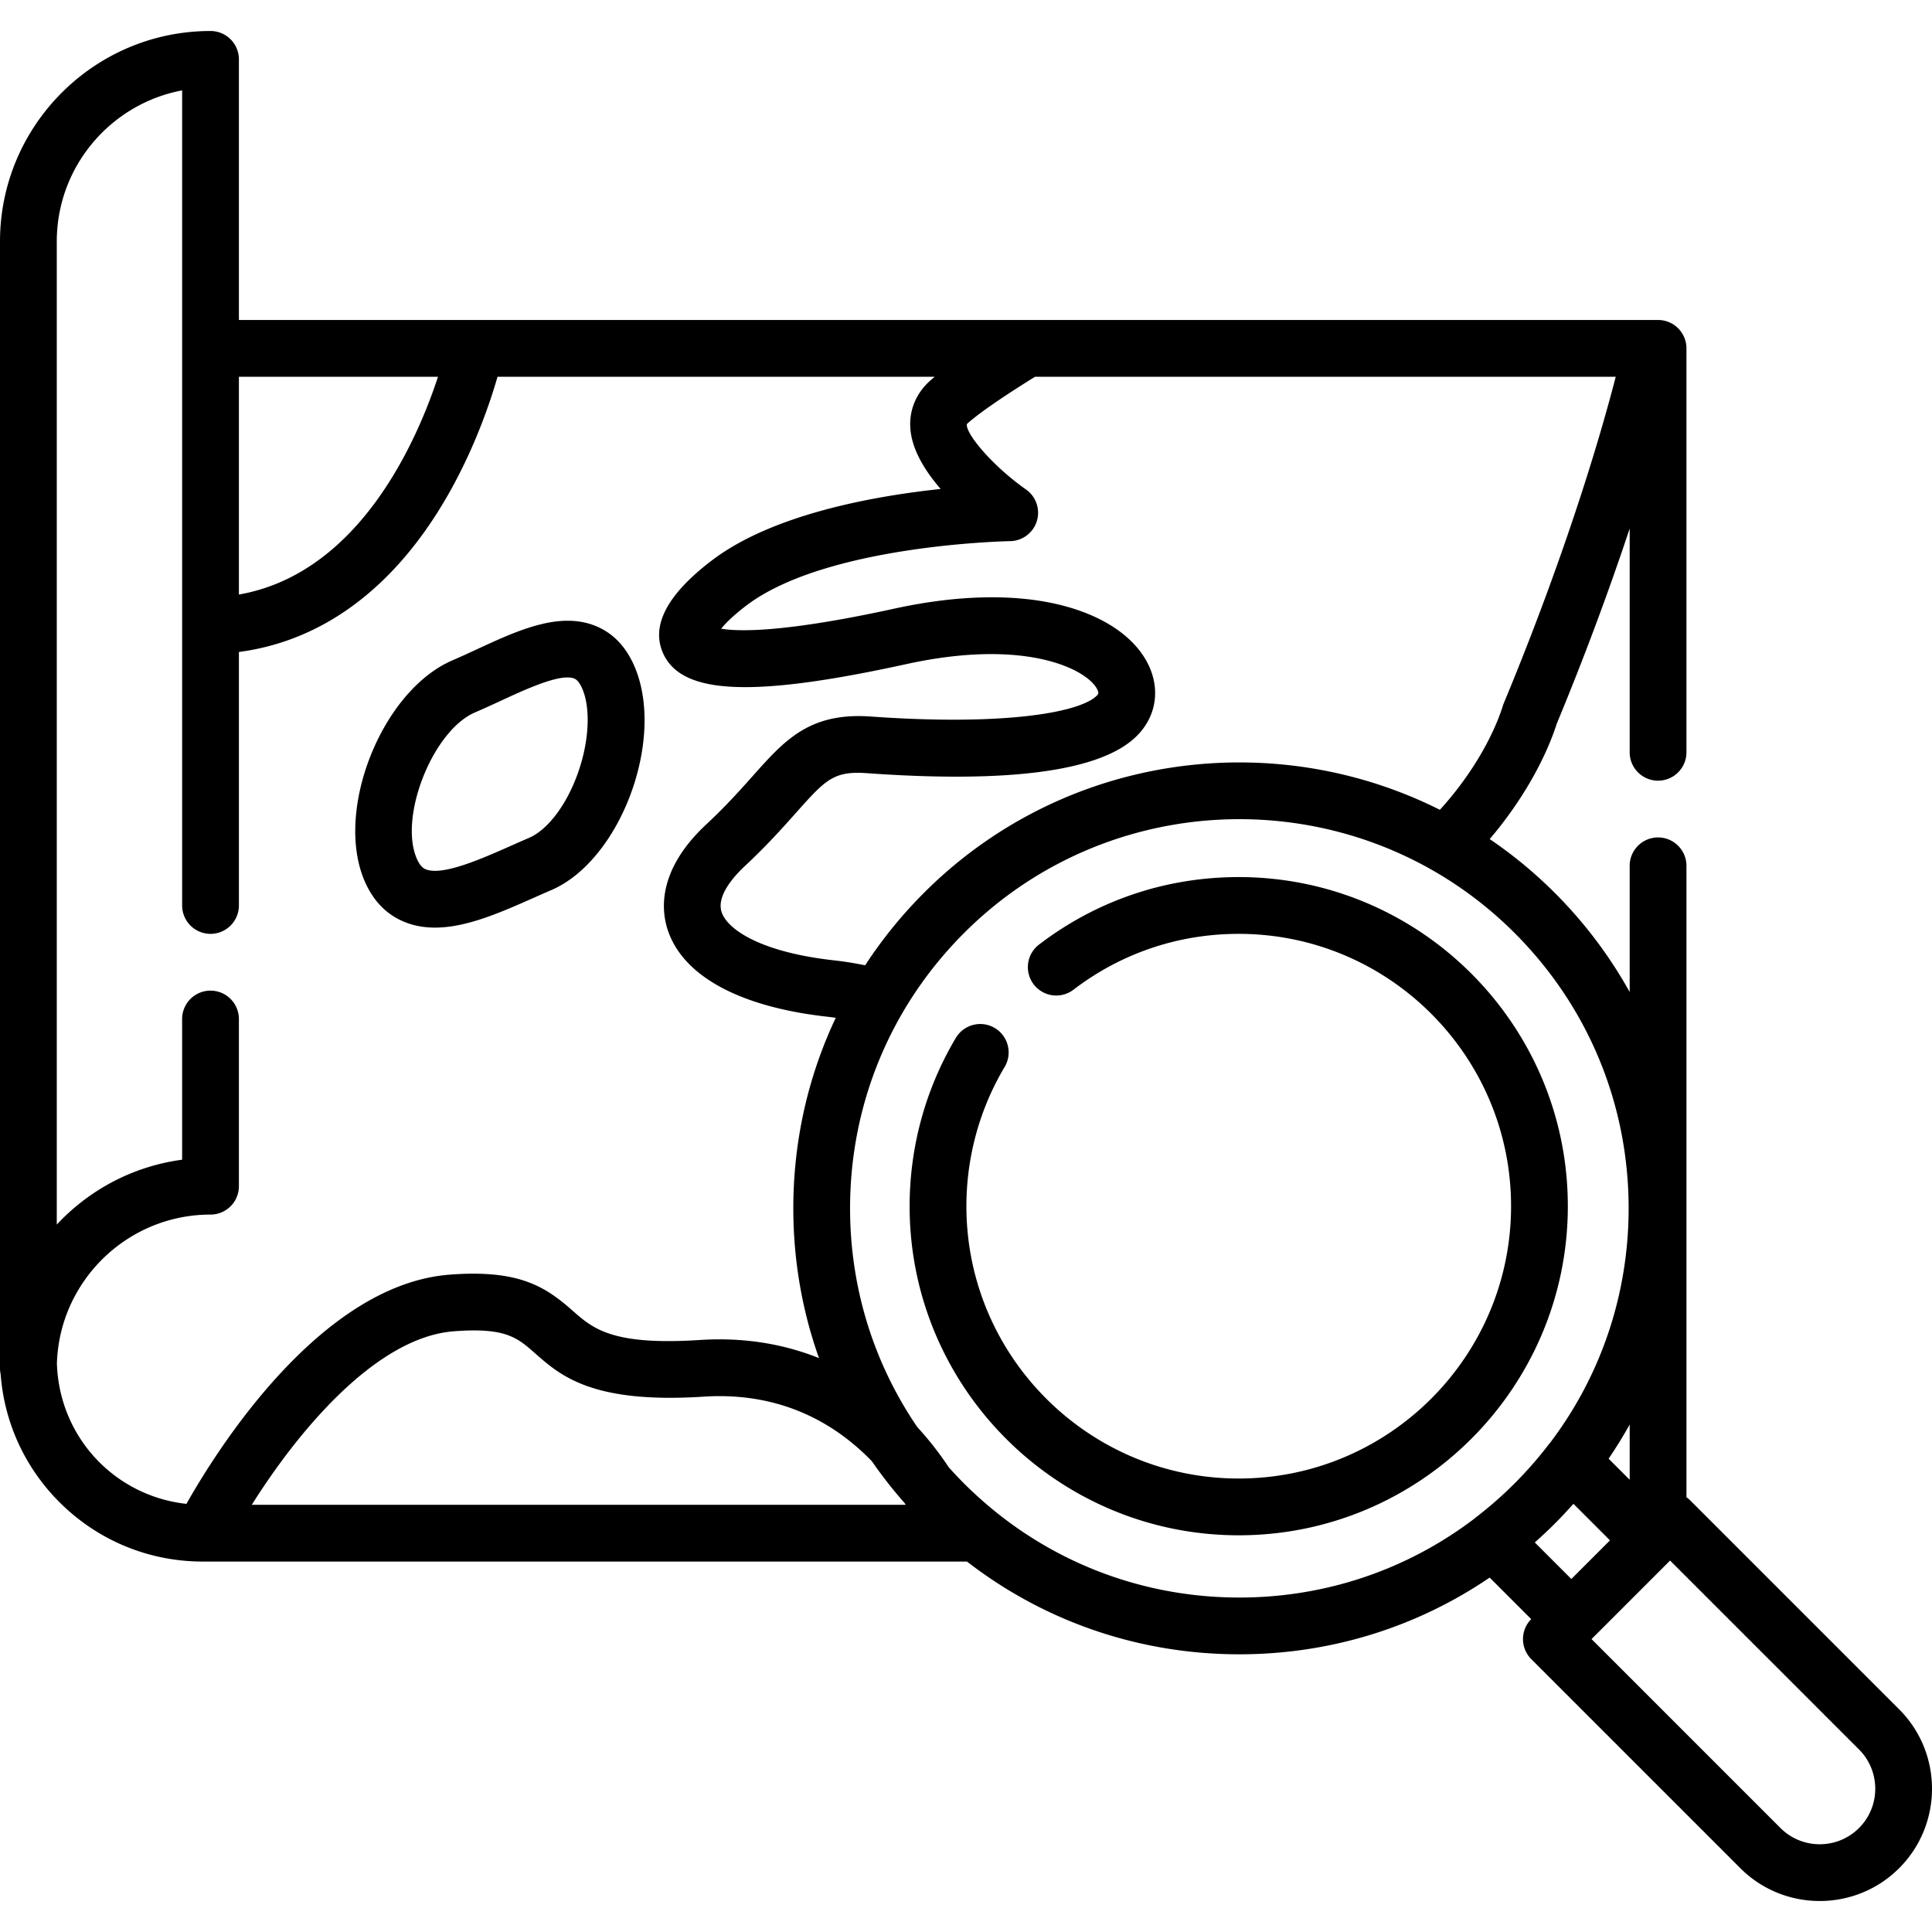 <svg xmlns="http://www.w3.org/2000/svg" viewBox="0 0 512 512"><path d="M168.155 176.626c-2.309-5.391-5.889-9.048-10.642-10.87-9.563-3.667-20.536 1.409-31.146 6.32-2.229 1.032-4.334 2.006-6.411 2.896-18.725 8.023-31.385 39.71-23.354 58.457 2.304 5.375 5.934 9.069 10.791 10.977 2.532.995 5.171 1.421 7.888 1.421 8.344 0 17.41-4.019 26.248-7.938 1.531-.679 3.046-1.351 4.529-1.986 18.376-7.872 30.354-40.003 22.097-59.277zm-15.035 28.34c-3.012 8.412-7.987 14.966-12.985 17.106-1.54.66-3.113 1.356-4.702 2.061-7.631 3.383-18.082 8.021-22.537 6.268-.439-.173-1.466-.577-2.462-2.898-4.776-11.147 4.32-33.935 15.447-38.702 2.275-.974 4.578-2.04 6.806-3.071 5.774-2.672 13.393-6.2 17.692-6.2.669 0 1.258.085 1.746.274.303.116 1.225.469 2.2 2.746 2.257 5.271 1.784 14.069-1.205 22.416zm175.157 27.47c-19.317 0-37.619 6.186-52.929 17.891a7.522 7.522 0 00-1.406 10.545 7.522 7.522 0 0010.545 1.407c12.663-9.681 27.805-14.797 43.79-14.797 39.795 0 72.17 32.375 72.17 72.171 0 39.795-32.375 72.17-72.17 72.17s-72.171-32.375-72.171-72.17c0-13.048 3.517-25.83 10.17-36.964a7.524 7.524 0 00-12.917-7.718c-8.047 13.465-12.301 28.917-12.301 44.682 0 48.091 39.125 87.216 87.217 87.216s87.216-39.125 87.216-87.216c.002-48.092-39.123-87.217-87.214-87.217z"/><path d="M503.296 452.988L447.908 397.6a7.44 7.44 0 00-.98-.816v-167.33c0-4.155-3.367-7.523-7.523-7.523s-7.523 3.368-7.523 7.523v33.441a118.73 118.73 0 00-19.855-26.28 118.302 118.302 0 00-17.241-14.252c8.005-9.377 14.526-20.486 17.777-30.595 7.162-17.252 13.729-34.874 19.318-51.701v59.295c0 4.155 3.367 7.523 7.523 7.523s7.523-3.368 7.523-7.523V92.322a7.522 7.522 0 00-7.523-7.523H63.312V15.738a7.523 7.523 0 00-7.523-7.523C25.027 8.215 0 33.243 0 64.004v298.615c0 .548.062 1.08.173 1.594.99 13.041 6.635 25.155 16.066 34.354 10.091 9.843 23.413 15.263 37.512 15.263h202.511c20.588 15.939 45.719 24.578 72.18 24.578 24.005 0 46.913-7.114 66.33-20.332l11.012 11.012a7.523 7.523 0 00.029 10.608l55.389 55.388c5.803 5.802 13.425 8.703 21.047 8.703 7.621 0 15.244-2.901 21.047-8.703h.001c11.605-11.607 11.605-30.491-.001-42.096zm-71.413-75.482v14.647l-5.588-5.588a117.325 117.325 0 005.588-9.059zM256.499 112.13c2.116-1.882 6.917-5.52 17.788-12.285h153.902c-6.657 25.69-17.238 56.61-29.64 86.446a8.043 8.043 0 00-.229.625c-2.872 9.11-9.108 19.345-16.737 27.691-44.307-22.255-99.794-14.924-136.726 22.007a119.222 119.222 0 00-15.589 19.206 87.356 87.356 0 00-8.24-1.318c-19.58-2.173-28.285-8.241-29.789-12.778-1.425-4.296 3.261-9.509 6.182-12.235 5.792-5.406 10.025-10.155 13.425-13.972 7.902-8.867 10.025-11.252 18.896-10.618 37.952 2.712 61.962-.557 71.363-9.713 5.459-5.316 6.549-12.894 2.847-19.774-3.813-7.084-12.086-12.473-23.295-15.177-12.074-2.913-27.152-2.55-43.605 1.049-29.441 6.442-41.424 6.096-45.943 5.324 1.192-1.455 3.266-3.541 6.677-6.133 21.275-16.164 69.429-17.06 69.909-17.068a7.526 7.526 0 004.216-13.68c-8.885-6.248-16.033-14.788-15.682-17.307 0 0 .06-.104.27-.29zM63.312 99.845h52.765c-5.564 16.939-20.818 52.11-52.765 57.716V99.845zM49.407 398.539c-18.99-2.08-33.699-17.652-34.326-37.194.04-1.321.145-2.623.306-3.907l.044-.349c.061-.458.134-.912.21-1.364.054-.314.107-.629.168-.941.045-.236.095-.47.144-.705 3.937-18.378 20.298-32.203 39.835-32.203a7.523 7.523 0 007.523-7.523v-44.302a7.523 7.523 0 10-15.046 0v37.28c-11.813 1.588-22.772 6.904-31.432 15.362a55.972 55.972 0 00-1.786 1.831V64.004c0-19.896 14.336-36.507 33.22-40.047v216.001a7.523 7.523 0 1015.046 0v-67.175c22.018-2.91 40.81-16.732 54.675-40.356 7.511-12.797 11.8-25.424 13.861-32.583h115.87c-.43.357-.843.706-1.217 1.039-3.671 3.263-5.541 7.683-5.265 12.443.331 5.728 3.866 11.431 8.048 16.255-17.823 1.891-44.53 6.703-60.603 18.913-11.952 9.08-16.289 17.413-12.892 24.77 5.011 10.853 23.693 11.641 64.476 2.717 31.709-6.936 47.671 1.425 50.435 6.561.626 1.163.355 1.426-.094 1.864-4.645 4.524-24.935 7.974-59.793 5.484-16.251-1.164-22.847 6.243-31.201 15.616-3.362 3.773-7.173 8.049-12.458 12.982-12.939 12.076-11.943 22.708-10.197 27.971 4.061 12.246 19.123 20.413 42.411 22.996.716.079 1.413.179 2.113.276-7.364 15.579-11.247 32.725-11.247 50.469 0 13.747 2.333 27.135 6.808 39.714-9.698-3.891-20.301-5.529-31.542-4.804-23.24 1.503-28.338-2.993-33.736-7.75-7.137-6.29-14.069-10.989-32.62-9.561-34.276 2.637-61.698 46.491-69.738 60.74zm17.322.246c11.304-18.016 32.247-44.344 53.568-45.983 13.69-1.052 16.804 1.692 21.517 5.847 6.765 5.962 15.184 13.38 44.655 11.477 20.956-1.35 35.308 7.515 44.583 17.113a118.91 118.91 0 008.659 11.059c.102.162.21.327.309.487H66.729zm334.631-5.638a104.56 104.56 0 01-10.384 9.088c-.103.078-.196.167-.294.251-17.826 13.543-39.468 20.878-62.241 20.878-23.875 0-46.51-8.062-64.805-22.888-.006-.004-.01-.01-.016-.015a105.257 105.257 0 01-6.048-5.295l-.143-.133a104.5 104.5 0 01-1.935-1.884 107.232 107.232 0 01-4.083-4.328 86.034 86.034 0 00-8.325-10.642l-.012-.013c-11.569-16.962-17.797-36.982-17.797-57.963 0-27.555 10.731-53.462 30.216-72.947 20.112-20.112 46.529-30.167 72.947-30.167s52.835 10.056 72.947 30.167c19.486 19.485 30.216 45.391 30.216 72.947 0 22.756-7.324 44.383-20.847 62.201-.104.119-.212.235-.309.361a104.511 104.511 0 01-9.087 10.382zm5.374 15.612c1.805-1.6 3.574-3.253 5.294-4.973 1.71-1.71 3.354-3.469 4.946-5.263l9.686 9.687-10.238 10.238-9.688-9.689zm85.924 75.684c-5.741 5.74-15.078 5.738-20.817 0l-50.068-50.068 20.816-20.817 50.068 50.068c5.739 5.741 5.739 15.079.001 20.817z"/></svg>